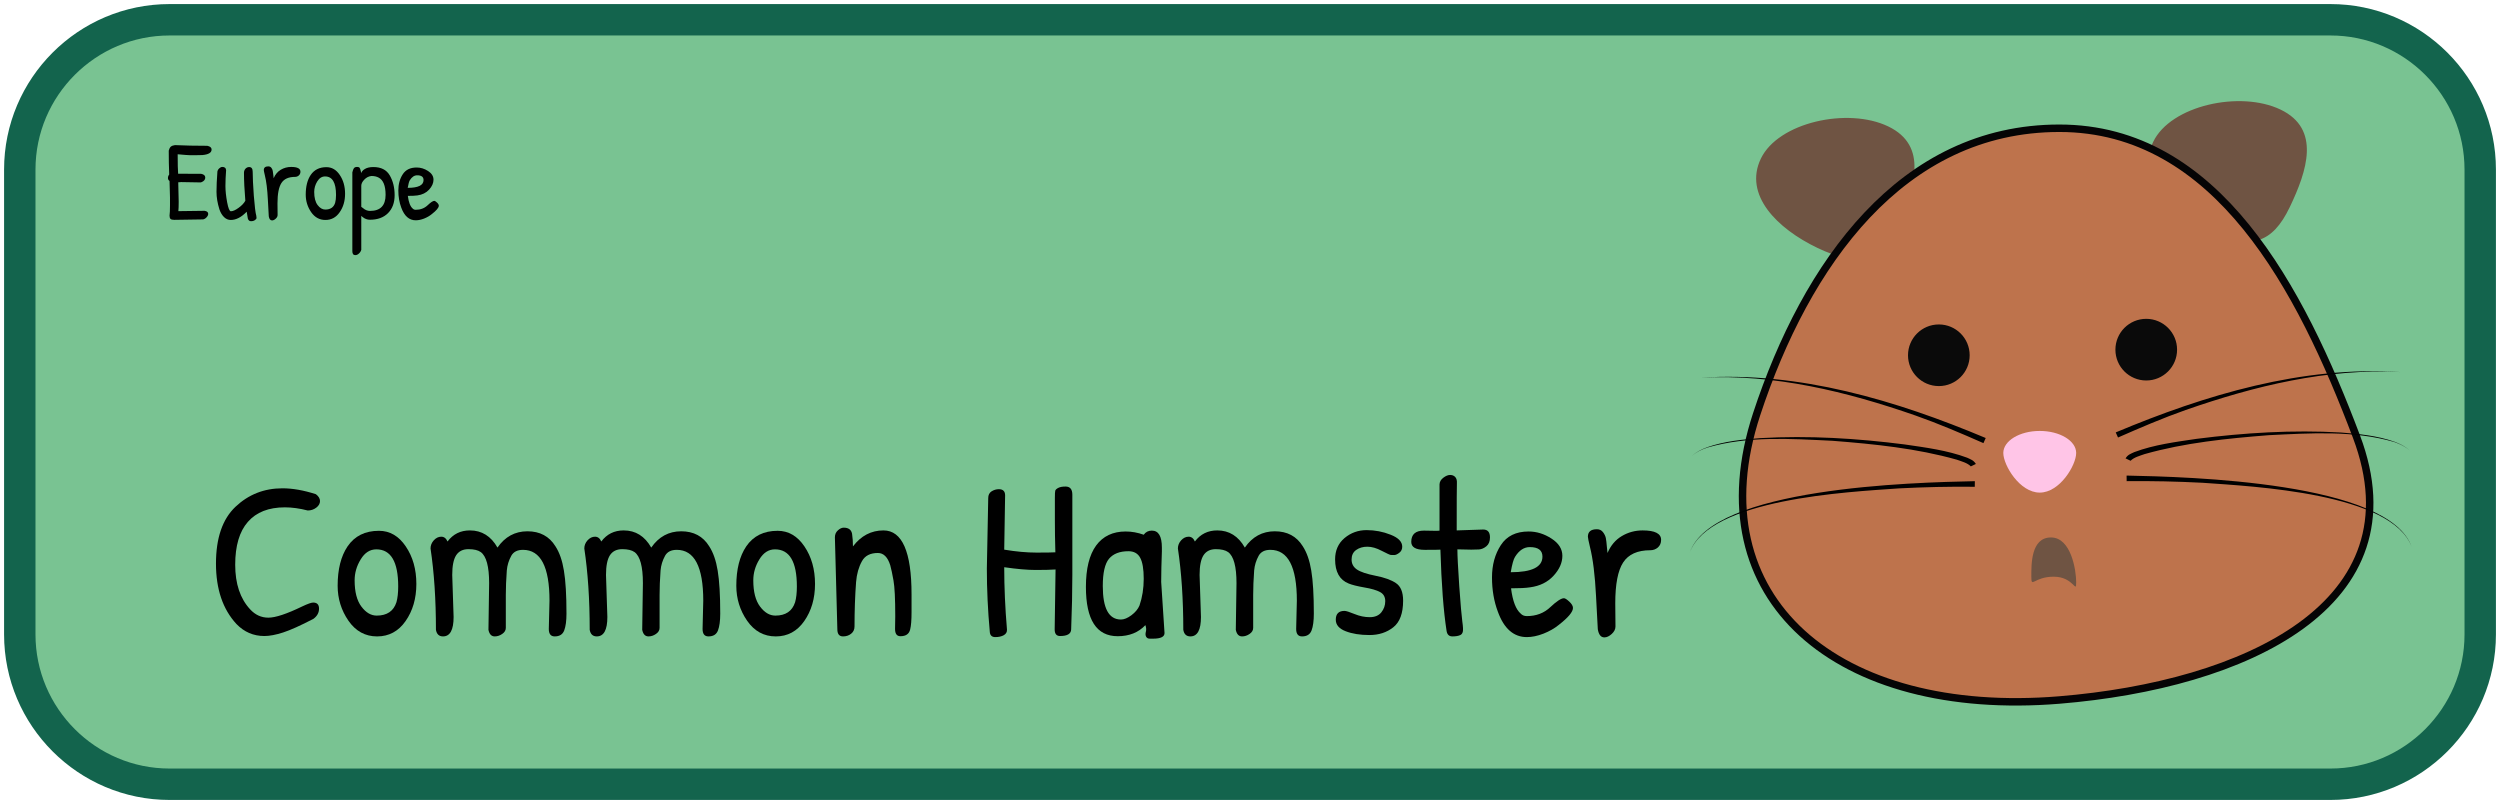 <svg width="398" height="128" viewBox="0 0 398 128" fill="none" xmlns="http://www.w3.org/2000/svg">
<path d="M27 124.852C13.854 124.852 3.149 114.15 3.149 101V27C3.149 13.85 13.854 3.148 27 3.148H371C384.151 3.148 394.852 13.85 394.852 27V101C394.852 114.151 384.151 124.852 371 124.852H27Z" fill="#79C392" stroke="#13644D" stroke-width="5"/>
<path d="M44.961 77.738C46.574 77.738 48.352 78.051 50.289 78.676C50.727 79.012 50.945 79.375 50.945 79.77C50.945 80.168 50.746 80.516 50.352 80.817C49.953 81.121 49.5 81.27 48.992 81.27C47.699 80.938 46.484 80.77 45.352 80.77C42.766 80.77 40.805 81.543 39.461 83.082C38.117 84.613 37.445 86.891 37.445 89.91C37.445 92.934 38.234 95.297 39.82 97.004C40.633 97.891 41.602 98.332 42.727 98.332C43.859 98.332 45.664 97.734 48.133 96.535C48.996 96.129 49.57 95.926 49.852 95.926C50.477 95.926 50.789 96.25 50.789 96.895C50.789 97.543 50.492 98.082 49.898 98.52C47.836 99.594 46.227 100.316 45.07 100.691C43.914 101.066 42.918 101.254 42.086 101.254C40.355 101.254 38.875 100.621 37.648 99.348C35.469 96.996 34.383 93.785 34.383 89.723C34.383 85.652 35.418 82.637 37.492 80.676C39.562 78.719 42.055 77.738 44.961 77.738Z" fill="black"/>
<path d="M60.331 84.504C62.058 84.504 63.48 85.332 64.597 86.988C65.722 88.645 66.284 90.637 66.284 92.957C66.284 95.27 65.71 97.246 64.565 98.879C63.429 100.504 61.917 101.317 60.034 101.317C58.148 101.317 56.628 100.484 55.472 98.817C54.323 97.153 53.753 95.297 53.753 93.254C53.753 90.641 54.276 88.551 55.331 86.988C56.456 85.332 58.12 84.504 60.331 84.504ZM59.909 87.457C58.898 87.457 58.069 87.988 57.425 89.051C56.776 90.106 56.456 91.219 56.456 92.395C56.456 94.219 56.815 95.609 57.534 96.567C58.253 97.528 59.065 98.004 59.972 98.004C61.605 98.004 62.651 97.297 63.112 95.879C63.3 95.215 63.394 94.375 63.394 93.363C63.394 89.426 62.23 87.457 59.909 87.457Z" fill="black"/>
<path d="M70.526 101.316C69.901 101.316 69.526 100.969 69.401 100.27C69.401 95.426 69.112 91.109 68.542 87.317C68.542 86.84 68.714 86.406 69.058 86.02C69.409 85.637 69.808 85.442 70.245 85.442C70.69 85.442 71.026 85.699 71.245 86.207C72.128 85.031 73.315 84.442 74.808 84.442C76.702 84.442 78.167 85.356 79.198 87.176C80.394 85.449 81.983 84.582 83.964 84.582C85.952 84.582 87.436 85.375 88.417 86.957C89.061 87.938 89.515 89.234 89.776 90.848C90.046 92.453 90.183 94.734 90.183 97.692C90.183 98.84 90.061 99.731 89.823 100.363C89.581 101 89.077 101.316 88.308 101.316C87.683 101.316 87.37 100.922 87.37 100.129L87.48 95.629C87.48 90.234 86.073 87.535 83.261 87.535C82.374 87.535 81.753 87.848 81.401 88.473C80.995 89.215 80.753 89.996 80.683 90.817C80.577 92.254 80.526 93.563 80.526 94.738V99.957C80.526 100.344 80.331 100.668 79.948 100.926C79.573 101.188 79.175 101.316 78.761 101.316C78.237 101.316 77.905 100.969 77.761 100.27L77.87 92.832C77.87 90.188 77.425 88.543 76.542 87.895C76.105 87.582 75.448 87.426 74.573 87.426C73.698 87.426 73.046 87.75 72.62 88.395C72.202 89.043 71.995 90.09 71.995 91.535L72.214 98.223C72.214 100.285 71.651 101.316 70.526 101.316Z" fill="black"/>
<path d="M95.006 101.316C94.381 101.316 94.006 100.969 93.881 100.27C93.881 95.426 93.592 91.109 93.022 87.317C93.022 86.84 93.193 86.406 93.537 86.02C93.889 85.637 94.287 85.442 94.725 85.442C95.17 85.442 95.506 85.699 95.725 86.207C96.607 85.031 97.795 84.442 99.287 84.442C101.182 84.442 102.646 85.356 103.678 87.176C104.873 85.449 106.463 84.582 108.443 84.582C110.432 84.582 111.916 85.375 112.896 86.957C113.541 87.938 113.994 89.234 114.256 90.848C114.525 92.453 114.662 94.734 114.662 97.692C114.662 98.84 114.541 99.731 114.303 100.363C114.061 101 113.557 101.316 112.787 101.316C112.162 101.316 111.85 100.922 111.85 100.129L111.959 95.629C111.959 90.234 110.553 87.535 107.74 87.535C106.854 87.535 106.232 87.848 105.881 88.473C105.475 89.215 105.232 89.996 105.162 90.817C105.057 92.254 105.006 93.563 105.006 94.738V99.957C105.006 100.344 104.811 100.668 104.428 100.926C104.053 101.188 103.654 101.316 103.24 101.316C102.717 101.316 102.385 100.969 102.24 100.27L102.35 92.832C102.35 90.188 101.904 88.543 101.021 87.895C100.584 87.582 99.928 87.426 99.053 87.426C98.178 87.426 97.525 87.75 97.1 88.395C96.682 89.043 96.475 90.09 96.475 91.535L96.693 98.223C96.693 100.285 96.131 101.316 95.006 101.316Z" fill="black"/>
<path d="M123.799 84.504C125.525 84.504 126.947 85.332 128.064 86.988C129.189 88.645 129.752 90.637 129.752 92.957C129.752 95.27 129.178 97.246 128.033 98.879C126.896 100.504 125.385 101.317 123.502 101.317C121.615 101.317 120.096 100.484 118.939 98.817C117.791 97.153 117.221 95.297 117.221 93.254C117.221 90.641 117.744 88.551 118.799 86.988C119.924 85.332 121.588 84.504 123.799 84.504ZM123.377 87.457C122.365 87.457 121.537 87.988 120.893 89.051C120.244 90.106 119.924 91.219 119.924 92.395C119.924 94.219 120.283 95.609 121.002 96.567C121.721 97.528 122.533 98.004 123.439 98.004C125.072 98.004 126.119 97.297 126.58 95.879C126.768 95.215 126.861 94.375 126.861 93.363C126.861 89.426 125.697 87.457 123.377 87.457Z" fill="black"/>
<path d="M133.306 100.176L132.915 85.551C132.915 85.094 133.071 84.723 133.384 84.442C133.696 84.152 134.009 84.004 134.321 84.004C135.079 84.004 135.524 84.328 135.649 84.973C135.743 85.621 135.79 86.293 135.79 86.988C137.079 85.293 138.7 84.442 140.649 84.442C143.626 84.442 145.118 87.84 145.118 94.629V97.457C145.118 98.719 145.044 99.637 144.899 100.207C144.731 100.926 144.216 101.285 143.353 101.285C142.778 101.285 142.493 100.902 142.493 100.129L142.524 98.113C142.524 95.332 142.431 93.434 142.243 92.41C142.063 91.391 141.892 90.582 141.728 89.988C141.321 88.688 140.665 88.035 139.759 88.035C138.548 88.035 137.704 88.469 137.228 89.332C136.704 90.27 136.392 91.375 136.29 92.645C136.122 94.875 136.04 97.238 136.04 99.738C136.04 100.219 135.856 100.606 135.493 100.895C135.138 101.176 134.712 101.316 134.212 101.316C133.606 101.316 133.306 100.938 133.306 100.176Z" fill="black"/>
<path d="M159.873 87.504C161.748 87.817 163.459 87.973 165.014 87.973C166.576 87.973 167.576 87.957 168.014 87.926C167.959 86.106 167.936 84.356 167.936 82.676V79.254C167.936 78.652 167.955 78.27 167.998 78.113C168.049 77.957 168.205 77.813 168.467 77.676C168.736 77.531 169.127 77.457 169.639 77.457C170.357 77.457 170.717 77.891 170.717 78.754V91.488C170.717 94.137 170.654 97.043 170.529 100.207C170.506 100.906 169.92 101.254 168.764 101.254C168.189 101.254 167.904 100.906 167.904 100.207L168.045 90.66C167.271 90.715 166.221 90.738 164.889 90.738C163.564 90.738 161.893 90.594 159.873 90.301C159.873 93.469 160.018 96.781 160.311 100.238C160.33 100.625 160.158 100.922 159.795 101.129C159.439 101.324 158.99 101.426 158.451 101.426C157.908 101.426 157.615 101.152 157.576 100.598C157.264 97.192 157.107 93.832 157.107 90.52L157.326 79.285C157.326 78.809 157.502 78.453 157.857 78.223C158.221 77.996 158.607 77.879 159.014 77.879C159.678 77.879 160.014 78.207 160.014 78.863L159.873 87.504Z" fill="black"/>
<path d="M183.377 84.473C184.439 84.473 184.971 85.375 184.971 87.176V87.785L184.893 90.301C184.869 91.094 184.861 91.875 184.861 92.645L185.393 100.785C185.393 101.379 184.783 101.676 183.564 101.676H183.033C182.76 101.676 182.568 101.566 182.455 101.348C182.35 101.141 182.338 100.879 182.424 100.566C182.506 100.254 182.479 99.906 182.346 99.52C181.24 100.699 179.771 101.285 177.939 101.285C174.564 101.285 172.877 98.672 172.877 93.442C172.877 90.535 173.416 88.34 174.502 86.848C175.596 85.359 177.162 84.613 179.205 84.613C180.162 84.613 181.119 84.785 182.08 85.129C182.393 84.692 182.822 84.473 183.377 84.473ZM179.643 87.754C178.268 87.754 177.24 88.152 176.564 88.942C175.896 89.734 175.564 91.188 175.564 93.301C175.564 96.856 176.525 98.629 178.455 98.629C178.955 98.629 179.51 98.402 180.127 97.942C180.74 97.484 181.166 96.969 181.408 96.395C181.854 95.094 182.08 93.676 182.08 92.145C182.08 90.606 181.893 89.488 181.518 88.801C181.15 88.106 180.525 87.754 179.643 87.754Z" fill="black"/>
<path d="M189.506 101.316C188.881 101.316 188.506 100.969 188.381 100.27C188.381 95.426 188.092 91.109 187.521 87.317C187.521 86.84 187.693 86.406 188.037 86.02C188.389 85.637 188.787 85.442 189.225 85.442C189.67 85.442 190.006 85.699 190.225 86.207C191.107 85.031 192.295 84.442 193.787 84.442C195.682 84.442 197.146 85.356 198.178 87.176C199.373 85.449 200.963 84.582 202.943 84.582C204.932 84.582 206.416 85.375 207.396 86.957C208.041 87.938 208.494 89.234 208.756 90.848C209.025 92.453 209.162 94.734 209.162 97.692C209.162 98.84 209.041 99.731 208.803 100.363C208.561 101 208.057 101.316 207.287 101.316C206.662 101.316 206.35 100.922 206.35 100.129L206.459 95.629C206.459 90.234 205.053 87.535 202.24 87.535C201.354 87.535 200.732 87.848 200.381 88.473C199.975 89.215 199.732 89.996 199.662 90.817C199.557 92.254 199.506 93.563 199.506 94.738V99.957C199.506 100.344 199.311 100.668 198.928 100.926C198.553 101.188 198.154 101.316 197.74 101.316C197.217 101.316 196.885 100.969 196.74 100.27L196.85 92.832C196.85 90.188 196.404 88.543 195.521 87.895C195.084 87.582 194.428 87.426 193.553 87.426C192.678 87.426 192.025 87.75 191.6 88.395C191.182 89.043 190.975 90.09 190.975 91.535L191.193 98.223C191.193 100.285 190.631 101.316 189.506 101.316Z" fill="black"/>
<path d="M212.548 89.051C212.548 87.637 213.048 86.504 214.048 85.66C215.056 84.817 216.228 84.395 217.563 84.395C218.896 84.395 220.173 84.641 221.392 85.129C222.618 85.609 223.235 86.246 223.235 87.035C223.235 87.442 223.079 87.766 222.767 88.004C222.454 88.246 222.181 88.363 221.954 88.363C221.724 88.363 221.54 88.359 221.407 88.348C221.282 88.34 220.802 88.121 219.97 87.692C219.146 87.254 218.384 87.035 217.688 87.035C216.989 87.035 216.396 87.207 215.907 87.551C215.415 87.895 215.173 88.406 215.173 89.082C215.173 89.75 215.454 90.277 216.017 90.66C216.579 91.047 217.567 91.379 218.985 91.66C220.399 91.934 221.485 92.324 222.235 92.832C222.993 93.332 223.376 94.266 223.376 95.629C223.376 97.629 222.853 99.043 221.813 99.863C220.771 100.688 219.505 101.098 218.017 101.098C216.524 101.098 215.259 100.895 214.22 100.488C213.177 100.082 212.657 99.473 212.657 98.66C212.657 97.723 213.118 97.254 214.048 97.254C214.298 97.254 214.829 97.422 215.642 97.754C216.454 98.09 217.259 98.254 218.063 98.254C218.876 98.254 219.489 98 219.907 97.488C220.321 96.969 220.532 96.375 220.532 95.707C220.532 95.031 220.255 94.547 219.704 94.254C219.149 93.953 218.313 93.707 217.188 93.52C216.063 93.324 215.235 93.113 214.704 92.895C213.267 92.324 212.548 91.043 212.548 89.051Z" fill="black"/>
<path d="M226.688 84.473L228.485 84.504C228.899 84.504 229.13 84.496 229.173 84.473V77.098C229.192 76.692 229.396 76.344 229.782 76.051C230.165 75.762 230.524 75.613 230.86 75.613C231.204 75.613 231.474 75.723 231.673 75.942C231.88 76.16 231.97 76.5 231.938 76.957C231.915 77.406 231.907 79.902 231.907 84.442L236.126 84.301C236.845 84.301 237.204 84.719 237.204 85.551C237.204 86.176 237.017 86.645 236.642 86.957C236.267 87.27 235.868 87.442 235.454 87.473C235.036 87.496 234.626 87.504 234.22 87.504L232.017 87.457C232.017 88.449 232.114 90.395 232.313 93.301C232.521 96.199 232.681 98.074 232.798 98.926C232.923 99.781 232.946 100.332 232.876 100.582C232.813 100.832 232.681 101.004 232.485 101.098C232.173 101.246 231.751 101.316 231.22 101.316C230.696 101.316 230.392 101.031 230.298 100.457C229.806 97.313 229.478 92.996 229.313 87.504C229.103 87.527 228.274 87.535 226.829 87.535C225.392 87.535 224.673 87.113 224.673 86.27C224.673 85.074 225.345 84.473 226.688 84.473Z" fill="black"/>
<path d="M243.354 84.613C244.624 84.613 245.839 84.988 246.995 85.738C248.151 86.481 248.729 87.395 248.729 88.488C248.729 89.582 248.261 90.641 247.323 91.66C246.386 92.684 245.136 93.297 243.573 93.504C242.905 93.609 241.901 93.66 240.558 93.66C240.815 95.692 241.331 97.035 242.104 97.692C242.343 97.953 242.667 98.082 243.073 98.082C244.562 98.082 245.808 97.609 246.808 96.66C247.815 95.715 248.542 95.238 248.979 95.238C249.167 95.238 249.452 95.422 249.839 95.785C250.222 96.141 250.417 96.473 250.417 96.785C250.417 97.41 249.659 98.313 248.151 99.488C247.472 100.043 246.659 100.504 245.714 100.879C244.765 101.246 243.886 101.426 243.073 101.426C240.979 101.426 239.44 100.082 238.464 97.395C237.839 95.738 237.526 93.918 237.526 91.926C237.526 89.938 237.995 88.223 238.933 86.785C239.87 85.34 241.343 84.613 243.354 84.613ZM243.542 87.098C242.624 87.098 241.843 87.613 241.198 88.645C240.956 89.012 240.729 89.828 240.511 91.098C243.874 91.098 245.558 90.27 245.558 88.613C245.558 87.606 244.886 87.098 243.542 87.098Z" fill="black"/>
<path d="M257.151 96.035L257.183 99.738C257.183 100.168 256.983 100.563 256.589 100.926C256.19 101.289 255.8 101.473 255.417 101.473C254.862 101.473 254.515 101.043 254.37 100.176C254.347 99.981 254.253 98.219 254.089 94.895C253.921 91.574 253.597 88.965 253.12 87.067C252.901 86.152 252.792 85.609 252.792 85.442C252.792 84.652 253.269 84.254 254.229 84.254C254.636 84.254 254.956 84.41 255.198 84.723C255.437 85.035 255.589 85.356 255.651 85.676C255.714 86 255.765 86.438 255.808 86.988C255.858 87.543 255.894 87.891 255.917 88.035C256.425 86.84 257.183 85.942 258.183 85.348C259.19 84.746 260.3 84.442 261.511 84.442C263.468 84.442 264.448 84.942 264.448 85.942C264.448 86.453 264.276 86.859 263.933 87.16C263.589 87.453 263.187 87.598 262.729 87.598C260.687 87.598 259.245 88.25 258.401 89.551C257.565 90.844 257.151 93.004 257.151 96.035Z" fill="black"/>
<path d="M302.056 35.664C299.286 41.441 295.794 42.559 289.349 39.473C282.903 36.387 277.56 31.035 280.325 25.258C283.095 19.477 294.149 17.035 300.595 20.121C307.04 23.211 304.825 29.887 302.056 35.664ZM364.524 32.988C361.755 38.766 358.259 39.883 351.814 36.797C345.368 33.707 340.024 28.359 342.79 22.582C345.56 16.801 356.614 14.359 363.06 17.445C369.509 20.531 367.29 27.207 364.524 32.988Z" fill="#6F5443"/>
<path d="M375.146 69.5C385.267 96.301 357.278 109.027 327.849 111.441C292.626 114.328 269.97 95.391 279.661 65.93C287.517 42.051 302.716 20.418 327.849 20.418C352.986 20.418 366.267 45.984 375.146 69.5Z" fill="#BE734C"/>
<path d="M375.146 69.5C385.267 96.301 357.278 109.027 327.849 111.441C292.626 114.328 269.97 95.391 279.661 65.93C287.517 42.051 302.716 20.418 327.849 20.418C352.986 20.418 366.267 45.984 375.146 69.5Z" stroke="#050405" stroke-width="1.189" stroke-miterlimit="10"/>
<path d="M313.571 56.559C313.571 59.27 311.375 61.465 308.665 61.465C305.954 61.465 303.754 59.27 303.754 56.559C303.754 53.848 305.954 51.652 308.665 51.652C311.375 51.652 313.571 53.848 313.571 56.559ZM346.59 55.668C346.59 58.379 344.391 60.574 341.68 60.574C338.969 60.574 336.774 58.379 336.774 55.668C336.774 52.957 338.969 50.758 341.68 50.758C344.391 50.758 346.59 52.957 346.59 55.668Z" fill="#0A0A0A"/>
<path d="M330.527 72.113C330.527 74.047 327.93 78.422 324.727 78.422C321.523 78.422 318.926 74.047 318.926 72.113C318.926 70.176 321.523 68.606 324.727 68.606C327.93 68.606 330.527 70.176 330.527 72.113Z" fill="#FFC5E7"/>
<path d="M323.388 91.809C323.388 89.871 323.31 85.562 326.513 85.562C329.716 85.562 330.528 90.766 330.528 92.699C330.528 94.637 330.161 91.809 326.958 91.809C323.755 91.809 323.388 93.742 323.388 91.809Z" fill="#6F5443"/>
<path d="M336.825 68.84C351.083 62.852 366.548 58.211 382.161 59.234C370.501 58.605 358.903 61.453 347.962 65.27C344.302 66.559 340.735 68.094 337.188 69.652L336.825 68.84ZM338.388 72.973C338.771 72.352 339.239 72.238 339.786 71.973C342.97 70.785 346.368 70.359 349.704 69.863C357.313 68.895 365.005 68.41 372.665 68.856C375.528 69.066 378.427 69.356 381.149 70.305C382.044 70.637 382.935 71.055 383.622 71.731C382.923 71.07 382.028 70.672 381.13 70.356C374.688 68.488 367.817 68.961 361.192 69.281C354.556 69.805 347.853 70.473 341.431 72.289C340.688 72.555 339.716 72.801 339.192 73.356L338.388 72.973ZM338.552 75.711C348.349 75.914 380.411 76.691 383.946 87.098C380.825 78.492 358.751 77.438 350.63 76.856C346.61 76.652 342.575 76.555 338.563 76.602L338.552 75.711ZM316.126 69.731C301.864 63.742 286.399 59.105 270.786 60.129C282.446 59.5 294.048 62.348 304.985 66.164C308.646 67.453 312.212 68.984 315.763 70.547L316.126 69.731ZM314.56 73.863C314.181 73.246 313.712 73.129 313.161 72.863C309.978 71.68 306.579 71.25 303.243 70.758C295.638 69.785 287.946 69.305 280.282 69.746C277.423 69.957 274.521 70.246 271.798 71.195C270.903 71.531 270.013 71.949 269.325 72.621C270.024 71.961 270.919 71.562 271.817 71.25C278.263 69.379 285.13 69.852 291.759 70.176C298.396 70.699 305.099 71.367 311.517 73.18C312.259 73.449 313.231 73.691 313.755 74.25L314.56 73.863ZM314.396 76.602C304.603 76.809 272.536 77.586 269.001 87.992C272.122 79.387 294.196 78.328 302.321 77.75C306.337 77.547 310.372 77.445 314.384 77.496L314.396 76.602Z" fill="black"/>
<path d="M26.99 28.808C26.822 28.7 26.738 28.544 26.738 28.34C26.738 28.136 26.804 27.95 26.936 27.782C26.888 26.582 26.864 25.316 26.864 23.984C26.936 23.696 27.044 23.486 27.188 23.354C27.344 23.222 27.566 23.138 27.854 23.102C29.438 23.174 31.154 23.21 33.002 23.21C33.458 23.306 33.686 23.504 33.686 23.804C33.686 24.308 33.194 24.602 32.21 24.686C31.946 24.698 31.658 24.704 31.346 24.704H30.176C29.948 24.704 29.318 24.656 28.286 24.56C28.286 26.06 28.31 27.092 28.358 27.656C28.994 27.668 30.218 27.674 32.03 27.674C32.462 27.758 32.678 27.956 32.678 28.268C32.678 28.568 32.504 28.802 32.156 28.97C32.12 28.994 32.054 29.018 31.958 29.042L28.844 28.988C28.652 28.988 28.496 29 28.376 29.024L28.448 32.12C28.448 32.816 28.43 33.314 28.394 33.614L32.57 33.56C32.954 33.62 33.146 33.782 33.146 34.046C33.146 34.226 33.062 34.406 32.894 34.586C32.738 34.766 32.552 34.88 32.336 34.928L27.728 35C27.452 35 27.26 34.952 27.152 34.856C27.044 34.748 26.99 34.574 26.99 34.334C27.038 33.998 27.062 33.458 27.062 32.714V31.454L26.99 28.808ZM34.611 27.296C34.659 27.092 34.761 26.924 34.917 26.792C35.073 26.648 35.229 26.576 35.385 26.576C35.553 26.576 35.679 26.606 35.763 26.666C35.859 26.726 35.913 26.78 35.925 26.828C35.949 26.876 35.973 26.96 35.997 27.08C35.925 28.016 35.889 28.862 35.889 29.618C35.889 30.362 35.979 31.22 36.159 32.192C36.339 33.152 36.537 33.632 36.753 33.632C37.077 33.632 37.485 33.452 37.977 33.092C38.481 32.732 38.841 32.354 39.057 31.958C38.913 30.23 38.841 28.748 38.841 27.512C38.841 27.26 38.919 27.044 39.075 26.864C39.243 26.684 39.441 26.594 39.669 26.594C40.041 26.594 40.227 26.846 40.227 27.35C40.227 28.202 40.287 29.468 40.407 31.148C40.539 32.828 40.671 33.896 40.803 34.352C40.827 34.448 40.839 34.562 40.839 34.694C40.839 34.814 40.755 34.928 40.587 35.036C40.431 35.156 40.221 35.216 39.957 35.216C39.705 35.216 39.537 35.072 39.453 34.784C39.429 34.544 39.369 34.184 39.273 33.704C38.433 34.58 37.587 35.018 36.735 35.018C36.339 35.018 35.985 34.868 35.673 34.568C35.361 34.268 35.115 33.86 34.935 33.344C34.623 32.348 34.467 31.412 34.467 30.536C34.467 29.66 34.515 28.58 34.611 27.296ZM44.176 32.372L44.194 34.226C44.194 34.442 44.092 34.64 43.888 34.82C43.696 35 43.504 35.09 43.312 35.09C43.036 35.09 42.862 34.874 42.79 34.442C42.778 34.346 42.73 33.47 42.646 31.814C42.562 30.146 42.4 28.838 42.16 27.89C42.052 27.434 41.998 27.164 41.998 27.08C41.998 26.684 42.238 26.486 42.718 26.486C42.922 26.486 43.084 26.564 43.204 26.72C43.324 26.876 43.396 27.038 43.42 27.206C43.456 27.362 43.486 27.578 43.51 27.854C43.534 28.13 43.552 28.304 43.564 28.376C43.816 27.776 44.194 27.326 44.698 27.026C45.202 26.726 45.754 26.576 46.354 26.576C47.338 26.576 47.83 26.828 47.83 27.332C47.83 27.584 47.74 27.788 47.56 27.944C47.392 28.088 47.194 28.16 46.966 28.16C45.946 28.16 45.226 28.484 44.806 29.132C44.386 29.78 44.176 30.86 44.176 32.372ZM51.966 26.612C52.83 26.612 53.538 27.026 54.09 27.854C54.654 28.682 54.936 29.678 54.936 30.842C54.936 31.994 54.648 32.978 54.072 33.794C53.508 34.61 52.752 35.018 51.804 35.018C50.868 35.018 50.112 34.604 49.536 33.776C48.96 32.936 48.672 32.006 48.672 30.986C48.672 29.678 48.936 28.634 49.464 27.854C50.028 27.026 50.862 26.612 51.966 26.612ZM51.75 28.088C51.246 28.088 50.832 28.352 50.508 28.88C50.184 29.408 50.022 29.966 50.022 30.554C50.022 31.466 50.202 32.162 50.562 32.642C50.922 33.122 51.33 33.362 51.786 33.362C52.602 33.362 53.124 33.008 53.352 32.3C53.448 31.964 53.496 31.544 53.496 31.04C53.496 29.072 52.914 28.088 51.75 28.088ZM58.883 34.982C58.475 34.982 58.097 34.844 57.749 34.568C57.749 34.568 57.672 34.502 57.516 34.37V39.77C57.444 40.01 57.318 40.208 57.138 40.364C56.958 40.532 56.766 40.616 56.562 40.616C56.249 40.616 56.093 40.406 56.093 39.986V27.44C56.166 27.128 56.249 26.906 56.346 26.774C56.453 26.642 56.615 26.576 56.831 26.576C57.059 26.576 57.203 26.63 57.264 26.738C57.336 26.834 57.419 27.11 57.516 27.566C57.563 27.326 57.755 27.104 58.092 26.9C58.428 26.696 58.877 26.594 59.441 26.594C60.666 26.594 61.535 27.038 62.051 27.926C62.568 28.814 62.825 29.864 62.825 31.076C62.825 32.276 62.471 33.23 61.764 33.938C61.068 34.634 60.108 34.982 58.883 34.982ZM57.516 29.582V32.93C57.587 32.966 57.672 33.026 57.767 33.11C58.115 33.422 58.493 33.578 58.901 33.578C60.557 33.578 61.386 32.726 61.386 31.022C61.386 29.57 61.014 28.652 60.27 28.268C59.958 28.1 59.574 28.016 59.117 28.016C58.673 28.076 58.295 28.274 57.983 28.61C57.672 28.934 57.516 29.258 57.516 29.582ZM66.331 26.666C66.967 26.666 67.573 26.852 68.149 27.224C68.725 27.596 69.013 28.058 69.013 28.61C69.013 29.15 68.779 29.678 68.311 30.194C67.843 30.698 67.219 31.004 66.439 31.112C66.103 31.16 65.599 31.184 64.927 31.184C65.059 32.204 65.317 32.876 65.701 33.2C65.821 33.332 65.983 33.398 66.187 33.398C66.931 33.398 67.555 33.164 68.059 32.696C68.563 32.216 68.923 31.976 69.139 31.976C69.235 31.976 69.379 32.066 69.571 32.246C69.763 32.426 69.859 32.594 69.859 32.75C69.859 33.062 69.481 33.512 68.725 34.1C68.389 34.376 67.981 34.61 67.501 34.802C67.033 34.982 66.595 35.072 66.187 35.072C65.143 35.072 64.375 34.4 63.883 33.056C63.571 32.228 63.415 31.316 63.415 30.32C63.415 29.324 63.649 28.466 64.117 27.746C64.585 27.026 65.323 26.666 66.331 26.666ZM66.421 27.908C65.965 27.908 65.575 28.166 65.251 28.682C65.131 28.862 65.017 29.27 64.909 29.906C66.589 29.906 67.429 29.492 67.429 28.664C67.429 28.16 67.093 27.908 66.421 27.908Z" fill="black"/>
</svg>
